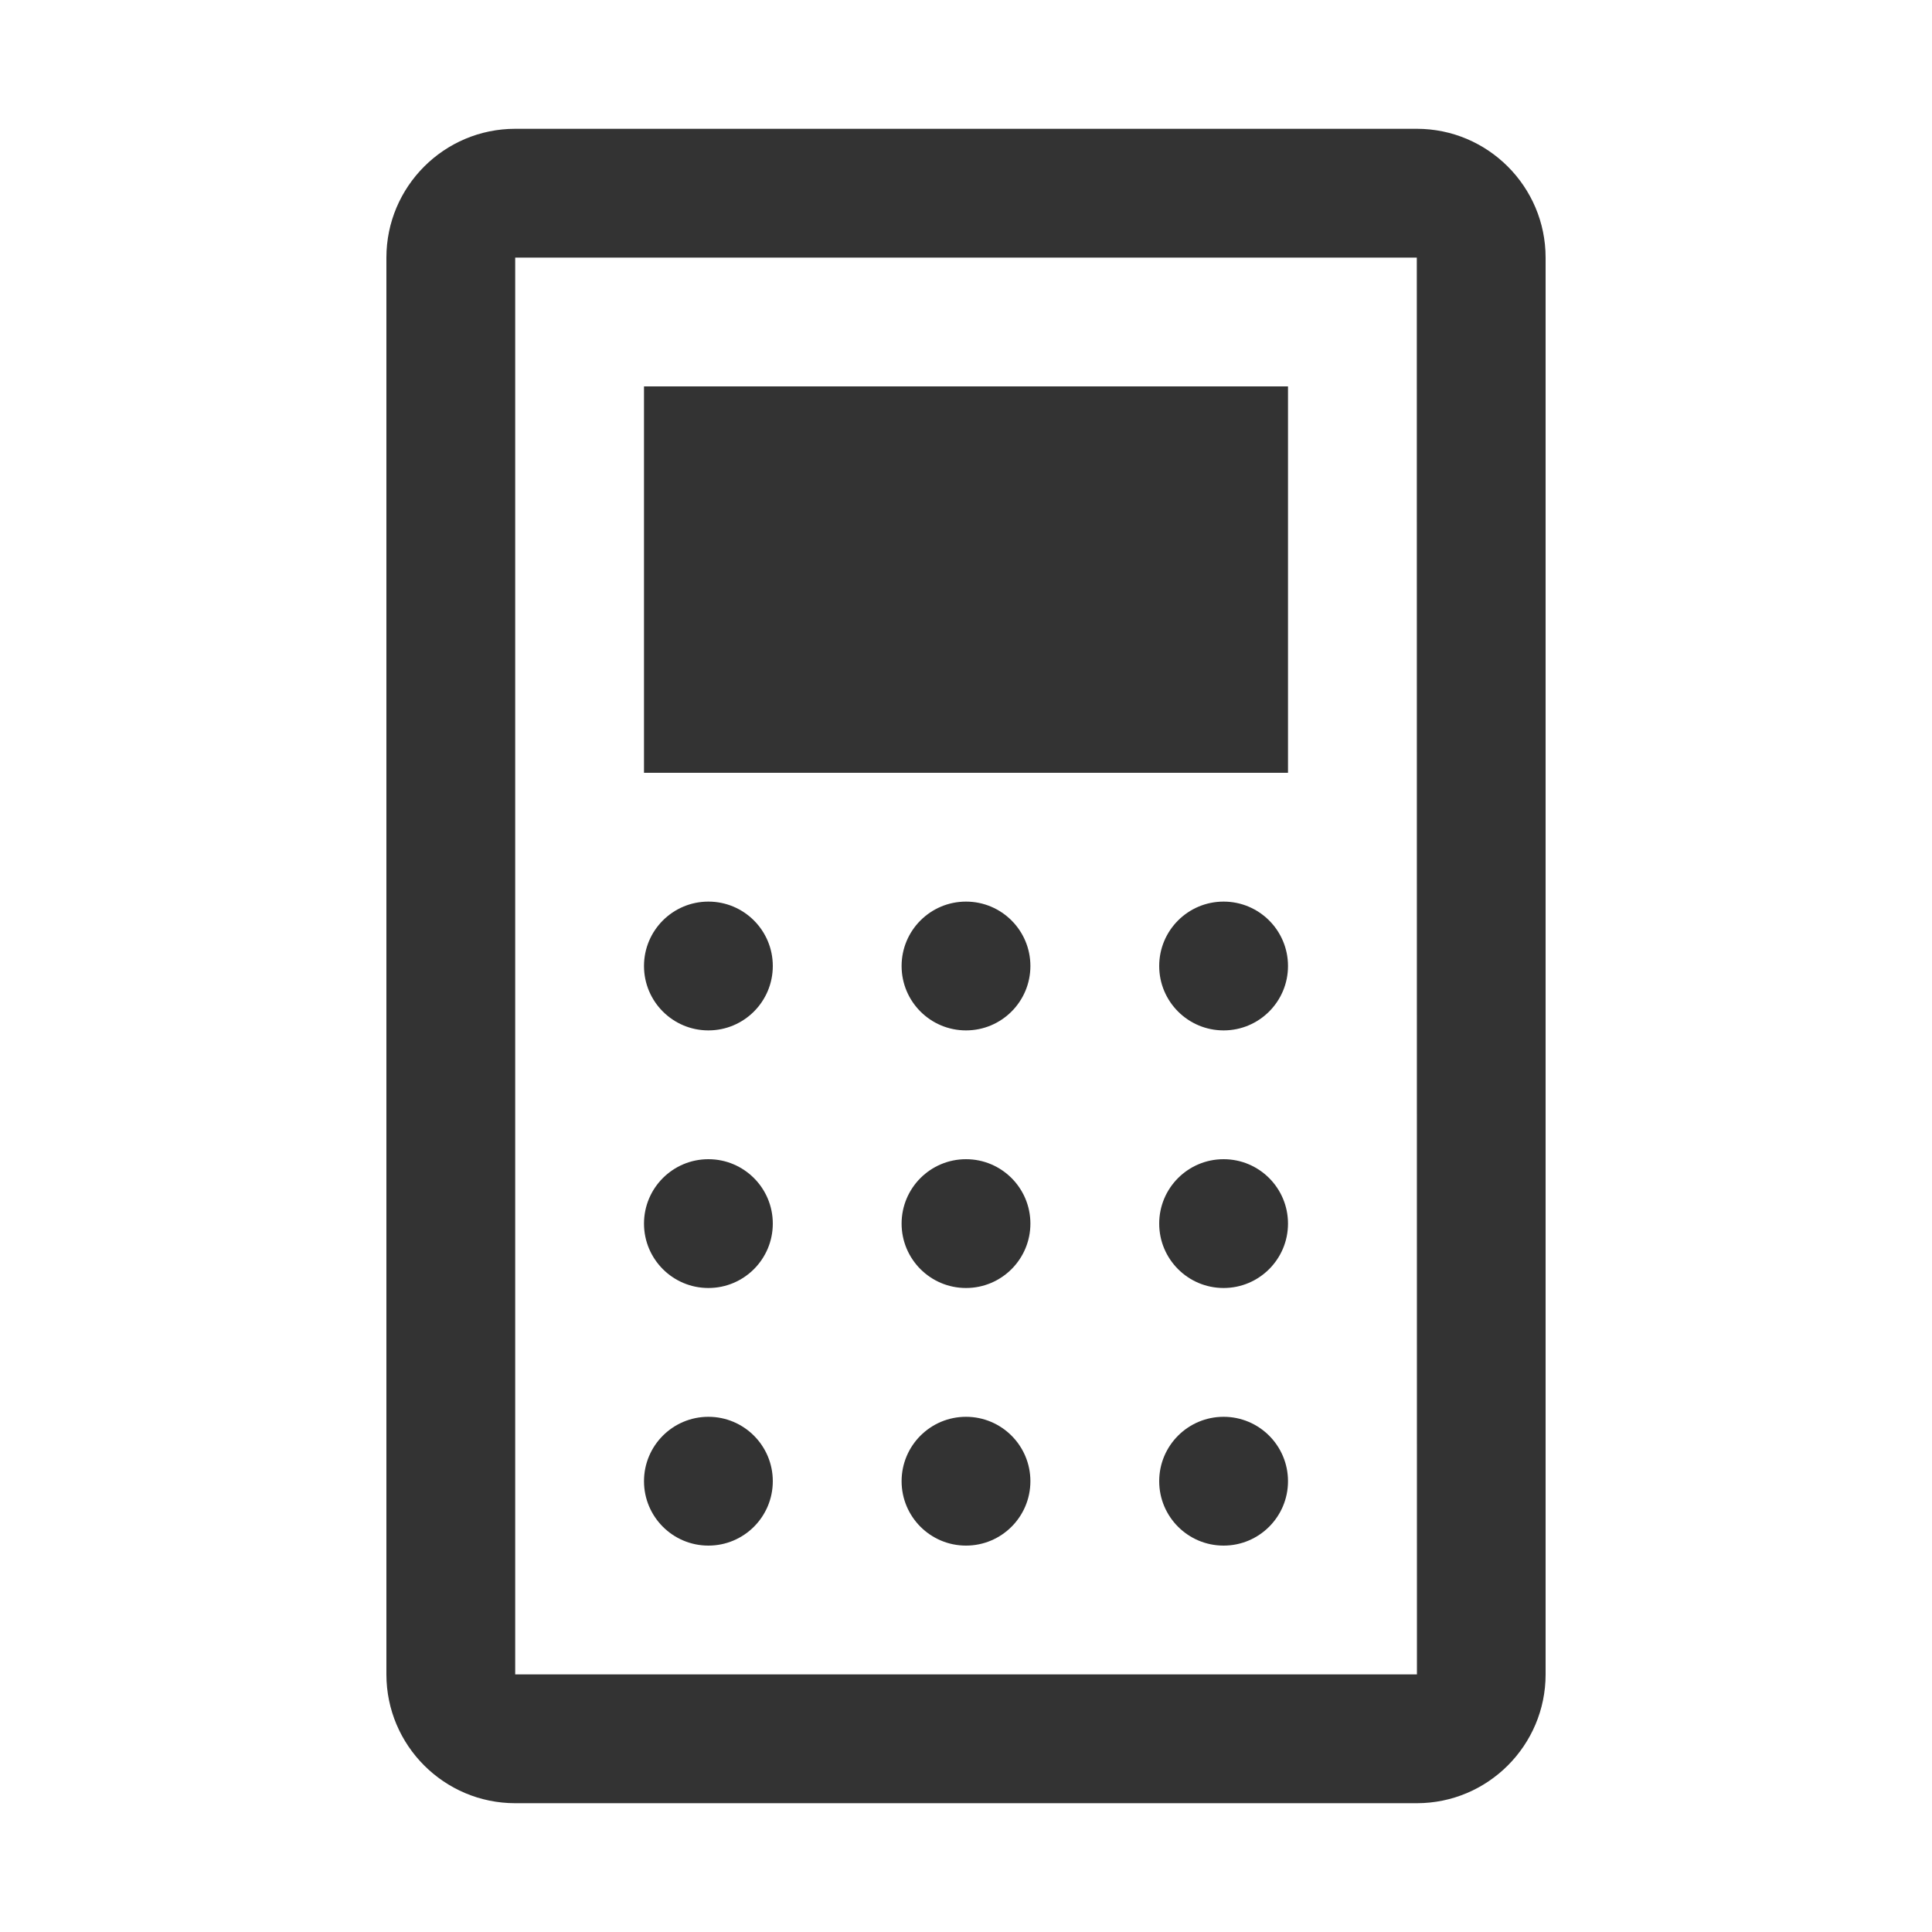 <svg xmlns="http://www.w3.org/2000/svg" viewBox="0 0 30 30"><style>.st2{fill:#333}</style><g id="Layer_1"><path class="st2" d="M22 2H8c-1.103 0-2 .897-2 2v22c0 1.103.897 2 2 2h14c1.103 0 2-.897 2-2V4c0-1.103-.898-2-2-2zM8 26V4h14l.002 22H8z"/><path class="st2" d="M10 6h10v6H10z"/><circle class="st2" cx="11" cy="23" r="1"/><circle class="st2" cx="15" cy="23" r="1"/><circle class="st2" cx="19" cy="23" r="1"/><circle class="st2" cx="11" cy="19" r="1"/><circle class="st2" cx="15" cy="19" r="1"/><circle class="st2" cx="19" cy="19" r="1"/><circle class="st2" cx="11" cy="15" r="1"/><circle class="st2" cx="15" cy="15" r="1"/><circle class="st2" cx="19" cy="15" r="1"/></g></svg>
